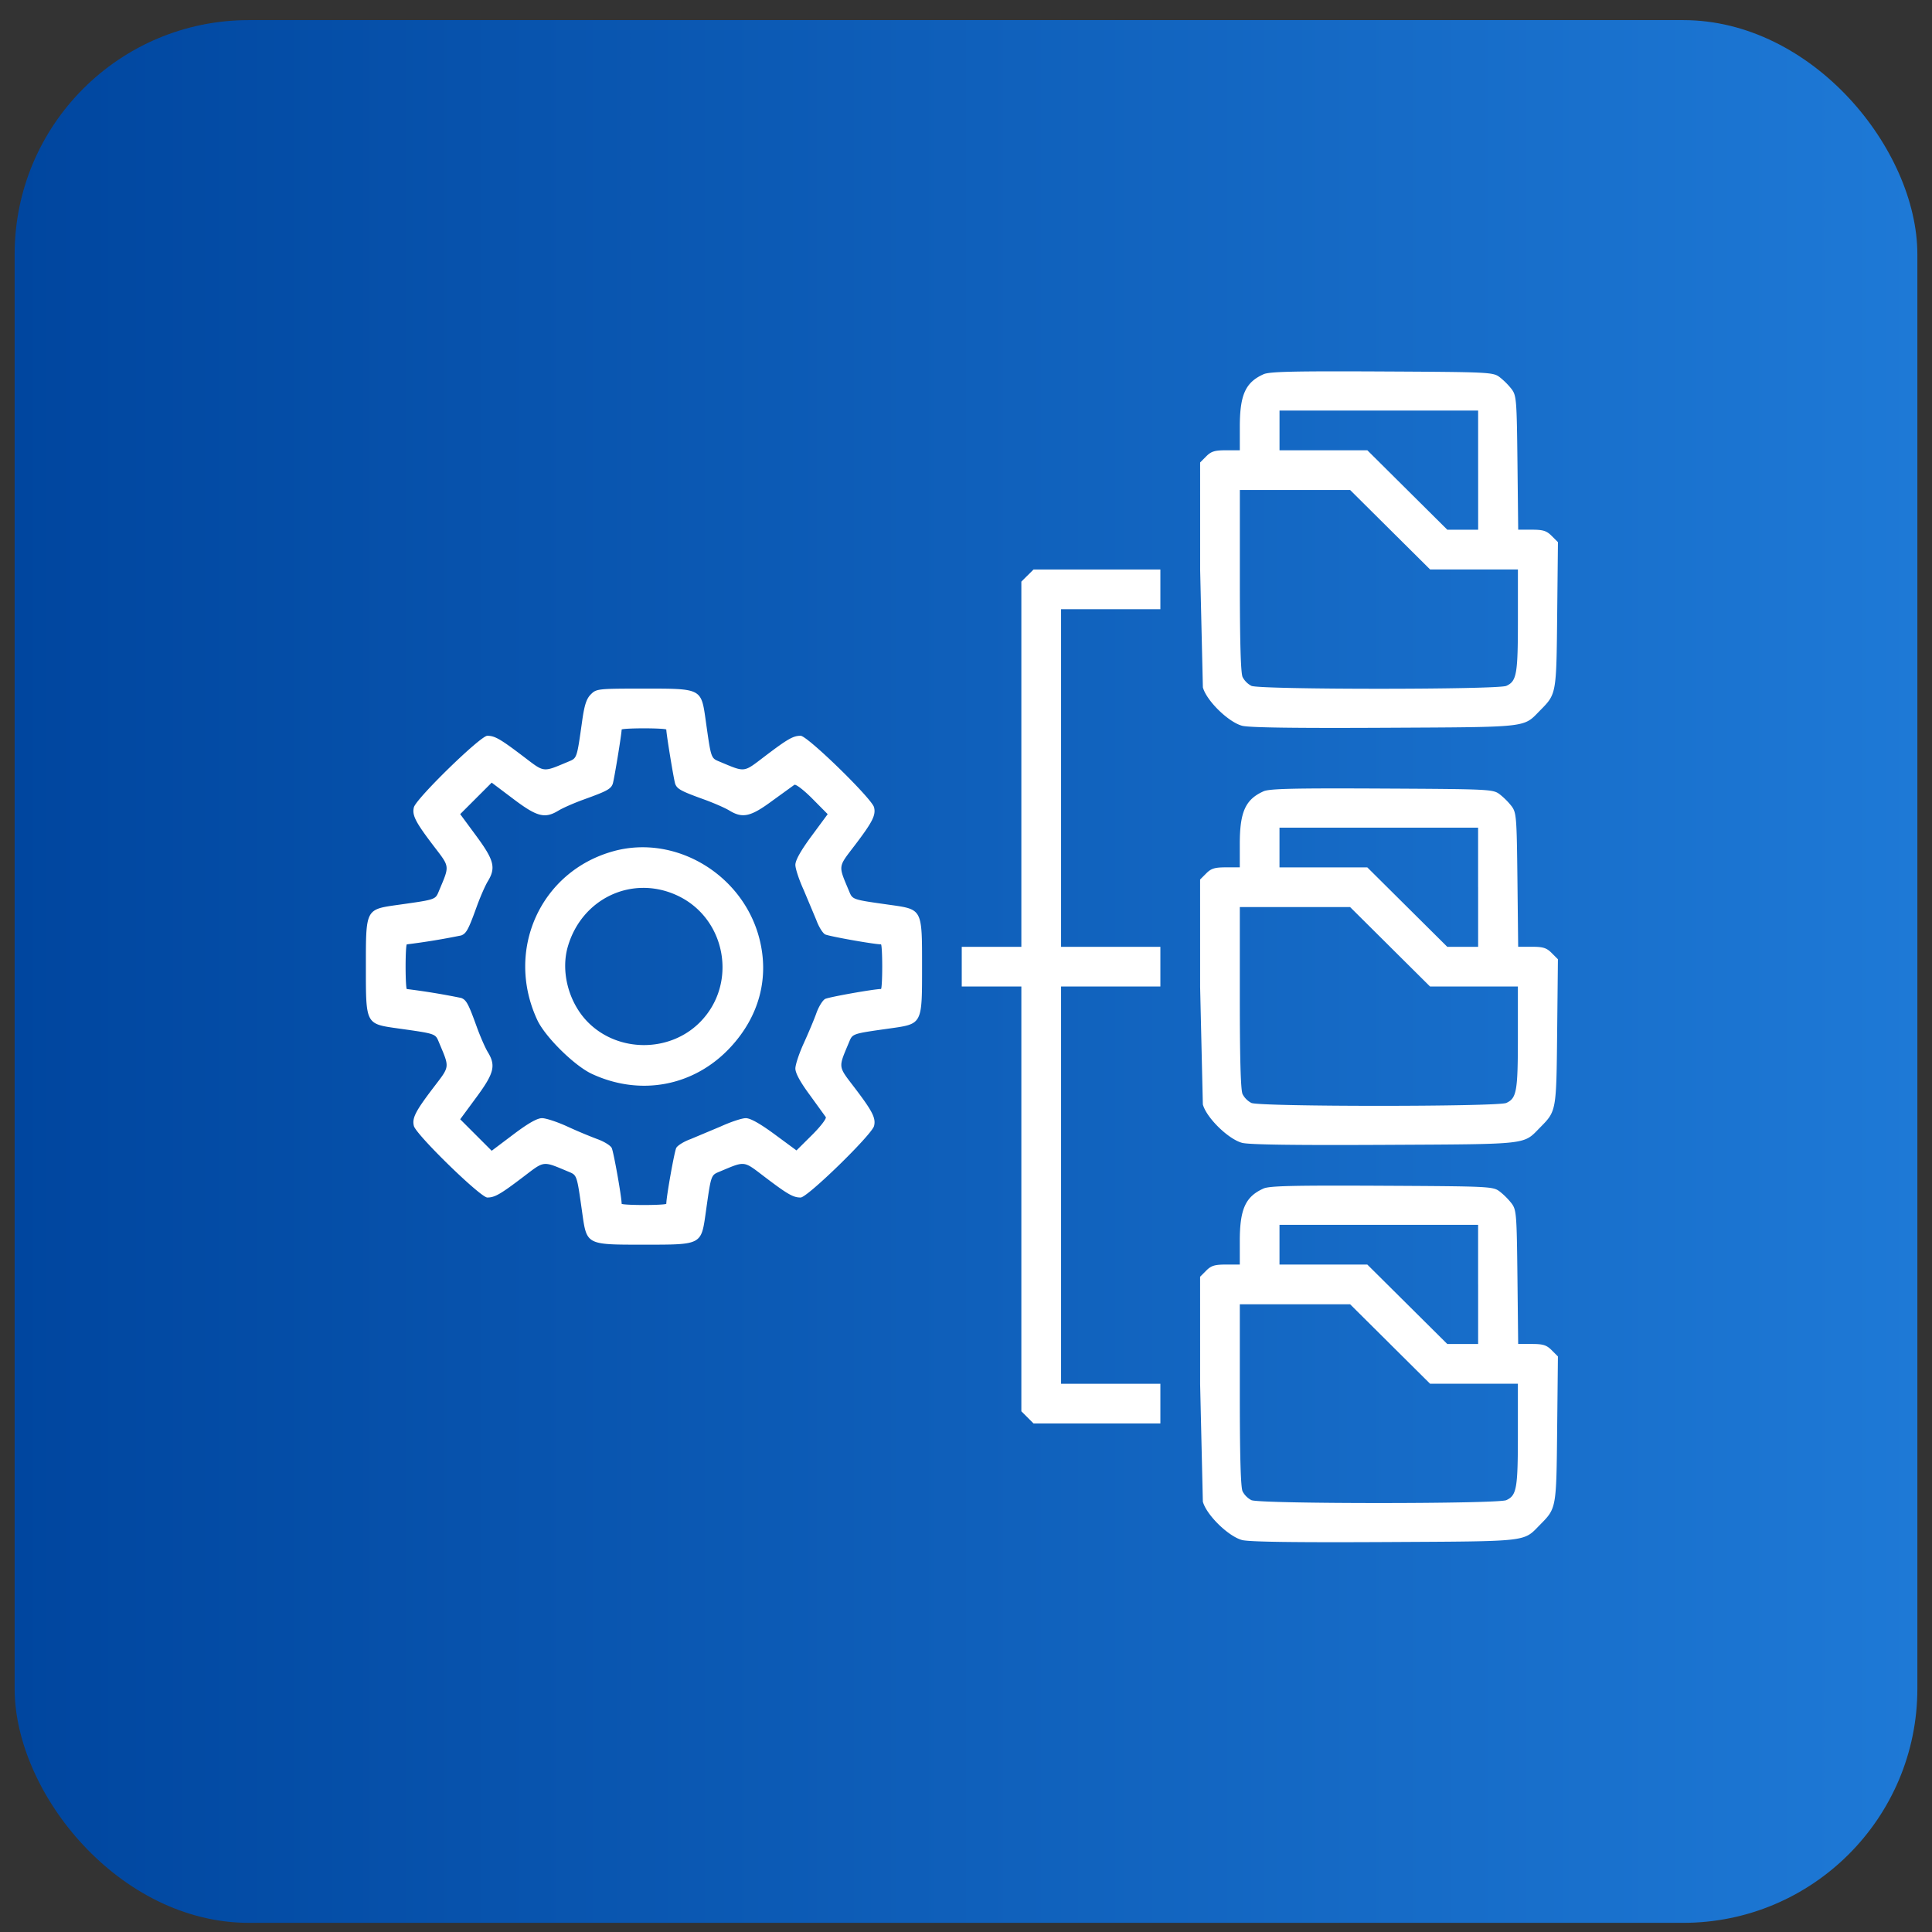 <svg xmlns="http://www.w3.org/2000/svg" width="66" height="66" fill="none" xmlns:v="https://vecta.io/nano"><rect width="100%" height="100%" fill="#333333" stroke="none"/><rect x=".5" y=".687" width="65" height="65" rx="8" fill="url(#A)"/><path fill-rule="evenodd" d="M43.16 12.787c-.614.276-.806.704-.806 1.795v.8h-.47c-.386 0-.508.037-.678.208l-.208.208.001 3.672.093 4.011c.124.456.87 1.186 1.34 1.312.235.063 1.784.085 4.863.069 4.999-.026 4.73.003 5.315-.59.562-.57.558-.543.586-3.271l.026-2.48-.213-.213c-.176-.176-.294-.213-.679-.213h-.466l-.025-2.284c-.024-2.153-.035-2.297-.2-2.518a2.43 2.43 0 0 0-.409-.409c-.227-.17-.344-.175-4.023-.194-3.03-.015-3.84.004-4.044.095zm7.336 3.274v2.035h-.527-.527l-1.366-1.357-1.366-1.357h-1.5-1.5v-.678-.678h3.392 3.393v2.035zm-3.008 2.035l1.366 1.357h1.5 1.5v1.735c0 1.845-.042 2.081-.395 2.242-.289.132-8.42.132-8.709 0a.71.71 0 0 1-.301-.301c-.064-.139-.094-1.213-.094-3.298V16.74h1.884 1.884l1.366 1.357zm-12.389 1.565l-.208.208v6.238 6.238h-1.018-1.018v.678.678h1.018 1.018v7.255 7.255l.208.208.208.208h2.167 2.166v-.678-.678h-1.696-1.696v-6.785-6.785h1.696 1.696v-.678-.678h-1.696-1.696v-5.767-5.767h1.696 1.696v-.678-.678h-2.166-2.167l-.208.208zm-14.915 4.059c-.15.15-.22.363-.297.912-.181 1.282-.174 1.263-.464 1.384-.899.375-.807.386-1.547-.176-.786-.597-.974-.705-1.229-.705-.232 0-2.433 2.145-2.508 2.444-.067.267.052.502.664 1.306.576.756.564.661.188 1.561-.121.29-.102.283-1.384.464-1.122.158-1.108.13-1.108 2.112s-.015 1.954 1.108 2.112c1.283.181 1.263.174 1.384.464.376.9.388.805-.188 1.561-.612.804-.732 1.039-.664 1.306.075.299 2.276 2.444 2.508 2.444.255 0 .443-.108 1.229-.705.74-.562.648-.551 1.547-.176.29.121.283.102.464 1.384.158 1.123.13 1.108 2.112 1.108s1.954.015 2.112-1.108c.181-1.282.174-1.263.464-1.384.899-.376.807-.386 1.547.176.786.597.974.705 1.229.705.232 0 2.433-2.145 2.508-2.444.067-.267-.052-.502-.664-1.306-.576-.756-.564-.661-.188-1.561.121-.29.102-.283 1.384-.464 1.122-.158 1.108-.13 1.108-2.112s.015-1.954-1.108-2.112c-1.282-.181-1.263-.174-1.384-.464-.376-.9-.388-.805.188-1.561.612-.804.731-1.039.664-1.306-.075-.299-2.276-2.444-2.508-2.444-.255 0-.443.108-1.229.705-.74.562-.648.551-1.547.176-.29-.121-.283-.102-.464-1.384-.158-1.122-.13-1.108-2.112-1.108-1.579 0-1.624.005-1.815.196zm2.578 1.204c0 .153.261 1.742.305 1.857.067.174.202.247.971.525.336.121.73.293.876.382.454.277.73.215 1.466-.33l.756-.547c.05-.03.327.182.615.473l.524.529-.552.748c-.369.5-.552.827-.552.985 0 .13.129.518.286.861l.431 1.027c.08.222.215.441.299.486.118.063 1.672.34 1.908.34.024 0 .043.343.043.763s-.019.763-.043.763c-.237 0-1.79.276-1.908.34-.085.045-.22.264-.299.486s-.274.684-.431 1.028-.286.731-.286.862c0 .157.167.464.492.903l.547.756c.03.05-.182.327-.473.615l-.528.524-.748-.551c-.5-.368-.827-.551-.985-.551-.13 0-.518.129-.861.286l-1.027.431c-.222.08-.441.215-.486.299-.063.118-.34 1.672-.34 1.908 0 .024-.343.043-.763.043s-.763-.019-.763-.043c0-.237-.277-1.79-.34-1.908-.045-.085-.264-.22-.486-.299a16.58 16.58 0 0 1-1.027-.431c-.343-.158-.733-.286-.866-.286-.167 0-.472.173-.981.557l-.739.557-.538-.538-.538-.538.552-.749c.608-.825.673-1.084.39-1.548-.089-.146-.261-.54-.382-.876-.278-.77-.35-.904-.525-.971a23.84 23.84 0 0 0-1.857-.305c-.024 0-.043-.343-.043-.763s.019-.763.043-.763a23.84 23.84 0 0 0 1.857-.305c.175-.067.247-.202.525-.971.121-.336.293-.73.382-.876.283-.464.218-.723-.39-1.548l-.552-.749.538-.538.538-.538.739.557c.815.615 1.078.682 1.548.395.146-.089.54-.261.876-.382.77-.278.904-.35.971-.525.044-.114.305-1.704.305-1.857 0-.024.343-.043.763-.043s.763.019.763.043zm20.397 2.111c-.614.276-.806.704-.806 1.795v.8h-.47c-.386 0-.508.037-.678.208l-.208.208.001 3.672.093 4.011c.124.456.87 1.186 1.34 1.312.235.063 1.784.085 4.863.069 4.999-.026 4.73.003 5.315-.59.562-.57.558-.543.586-3.271l.026-2.48-.213-.213c-.176-.176-.294-.213-.679-.213h-.466l-.025-2.284c-.024-2.153-.035-2.297-.2-2.518a2.43 2.43 0 0 0-.409-.409c-.227-.17-.344-.175-4.023-.194-3.03-.015-3.84.004-4.044.095zm7.336 3.274v2.036h-.527-.527l-1.366-1.357-1.366-1.357h-1.5-1.5v-.678-.678h3.392 3.393v2.035zm-29.537-1.231c-2.496.687-3.714 3.387-2.603 5.768.268.575 1.266 1.56 1.861 1.838 1.661.774 3.496.425 4.731-.901.991-1.063 1.342-2.386.991-3.732-.569-2.184-2.866-3.555-4.981-2.973zm2.162 1.506c1.69.774 2.097 3.031.784 4.344-1.031 1.031-2.78 1.031-3.811 0-.661-.661-.947-1.726-.695-2.592.478-1.645 2.193-2.452 3.722-1.752zm24.367 1.76l1.366 1.357h1.5 1.5v1.735c0 1.845-.042 2.081-.395 2.242-.289.132-8.42.132-8.709 0a.71.71 0 0 1-.301-.301c-.064-.139-.094-1.213-.094-3.298v-3.092h1.884 1.884l1.366 1.357zm-4.328 8.26c-.614.276-.806.704-.806 1.795v.8h-.47c-.386 0-.508.037-.678.208l-.208.208.001 3.672.093 4.011c.124.456.87 1.186 1.34 1.312.235.063 1.784.085 4.863.069 4.999-.027 4.73.003 5.315-.59.562-.57.558-.543.586-3.271l.026-2.48-.213-.213c-.176-.176-.294-.213-.679-.213h-.466l-.025-2.284c-.024-2.153-.035-2.297-.2-2.518a2.43 2.43 0 0 0-.409-.409c-.227-.17-.344-.175-4.023-.194-3.03-.015-3.84.004-4.044.095zm7.336 3.274v2.035h-.527-.527l-1.366-1.357-1.366-1.357h-1.5-1.5v-.678-.678h3.392 3.393v2.035zm-3.008 2.035l1.366 1.357h1.5 1.5v1.735c0 1.845-.042 2.081-.395 2.242-.289.132-8.42.132-8.709 0a.71.71 0 0 1-.301-.301c-.064-.139-.094-1.213-.094-3.298v-3.092h1.884 1.884l1.366 1.357z" fill="#fff"/><defs><linearGradient id="A" x1=".5" y1="34.065" x2="65.5" y2="34.065" gradientUnits="userSpaceOnUse"><stop stop-color="#00469f"/><stop offset="1" stop-color="#1e79d6"/></linearGradient></defs></svg>
